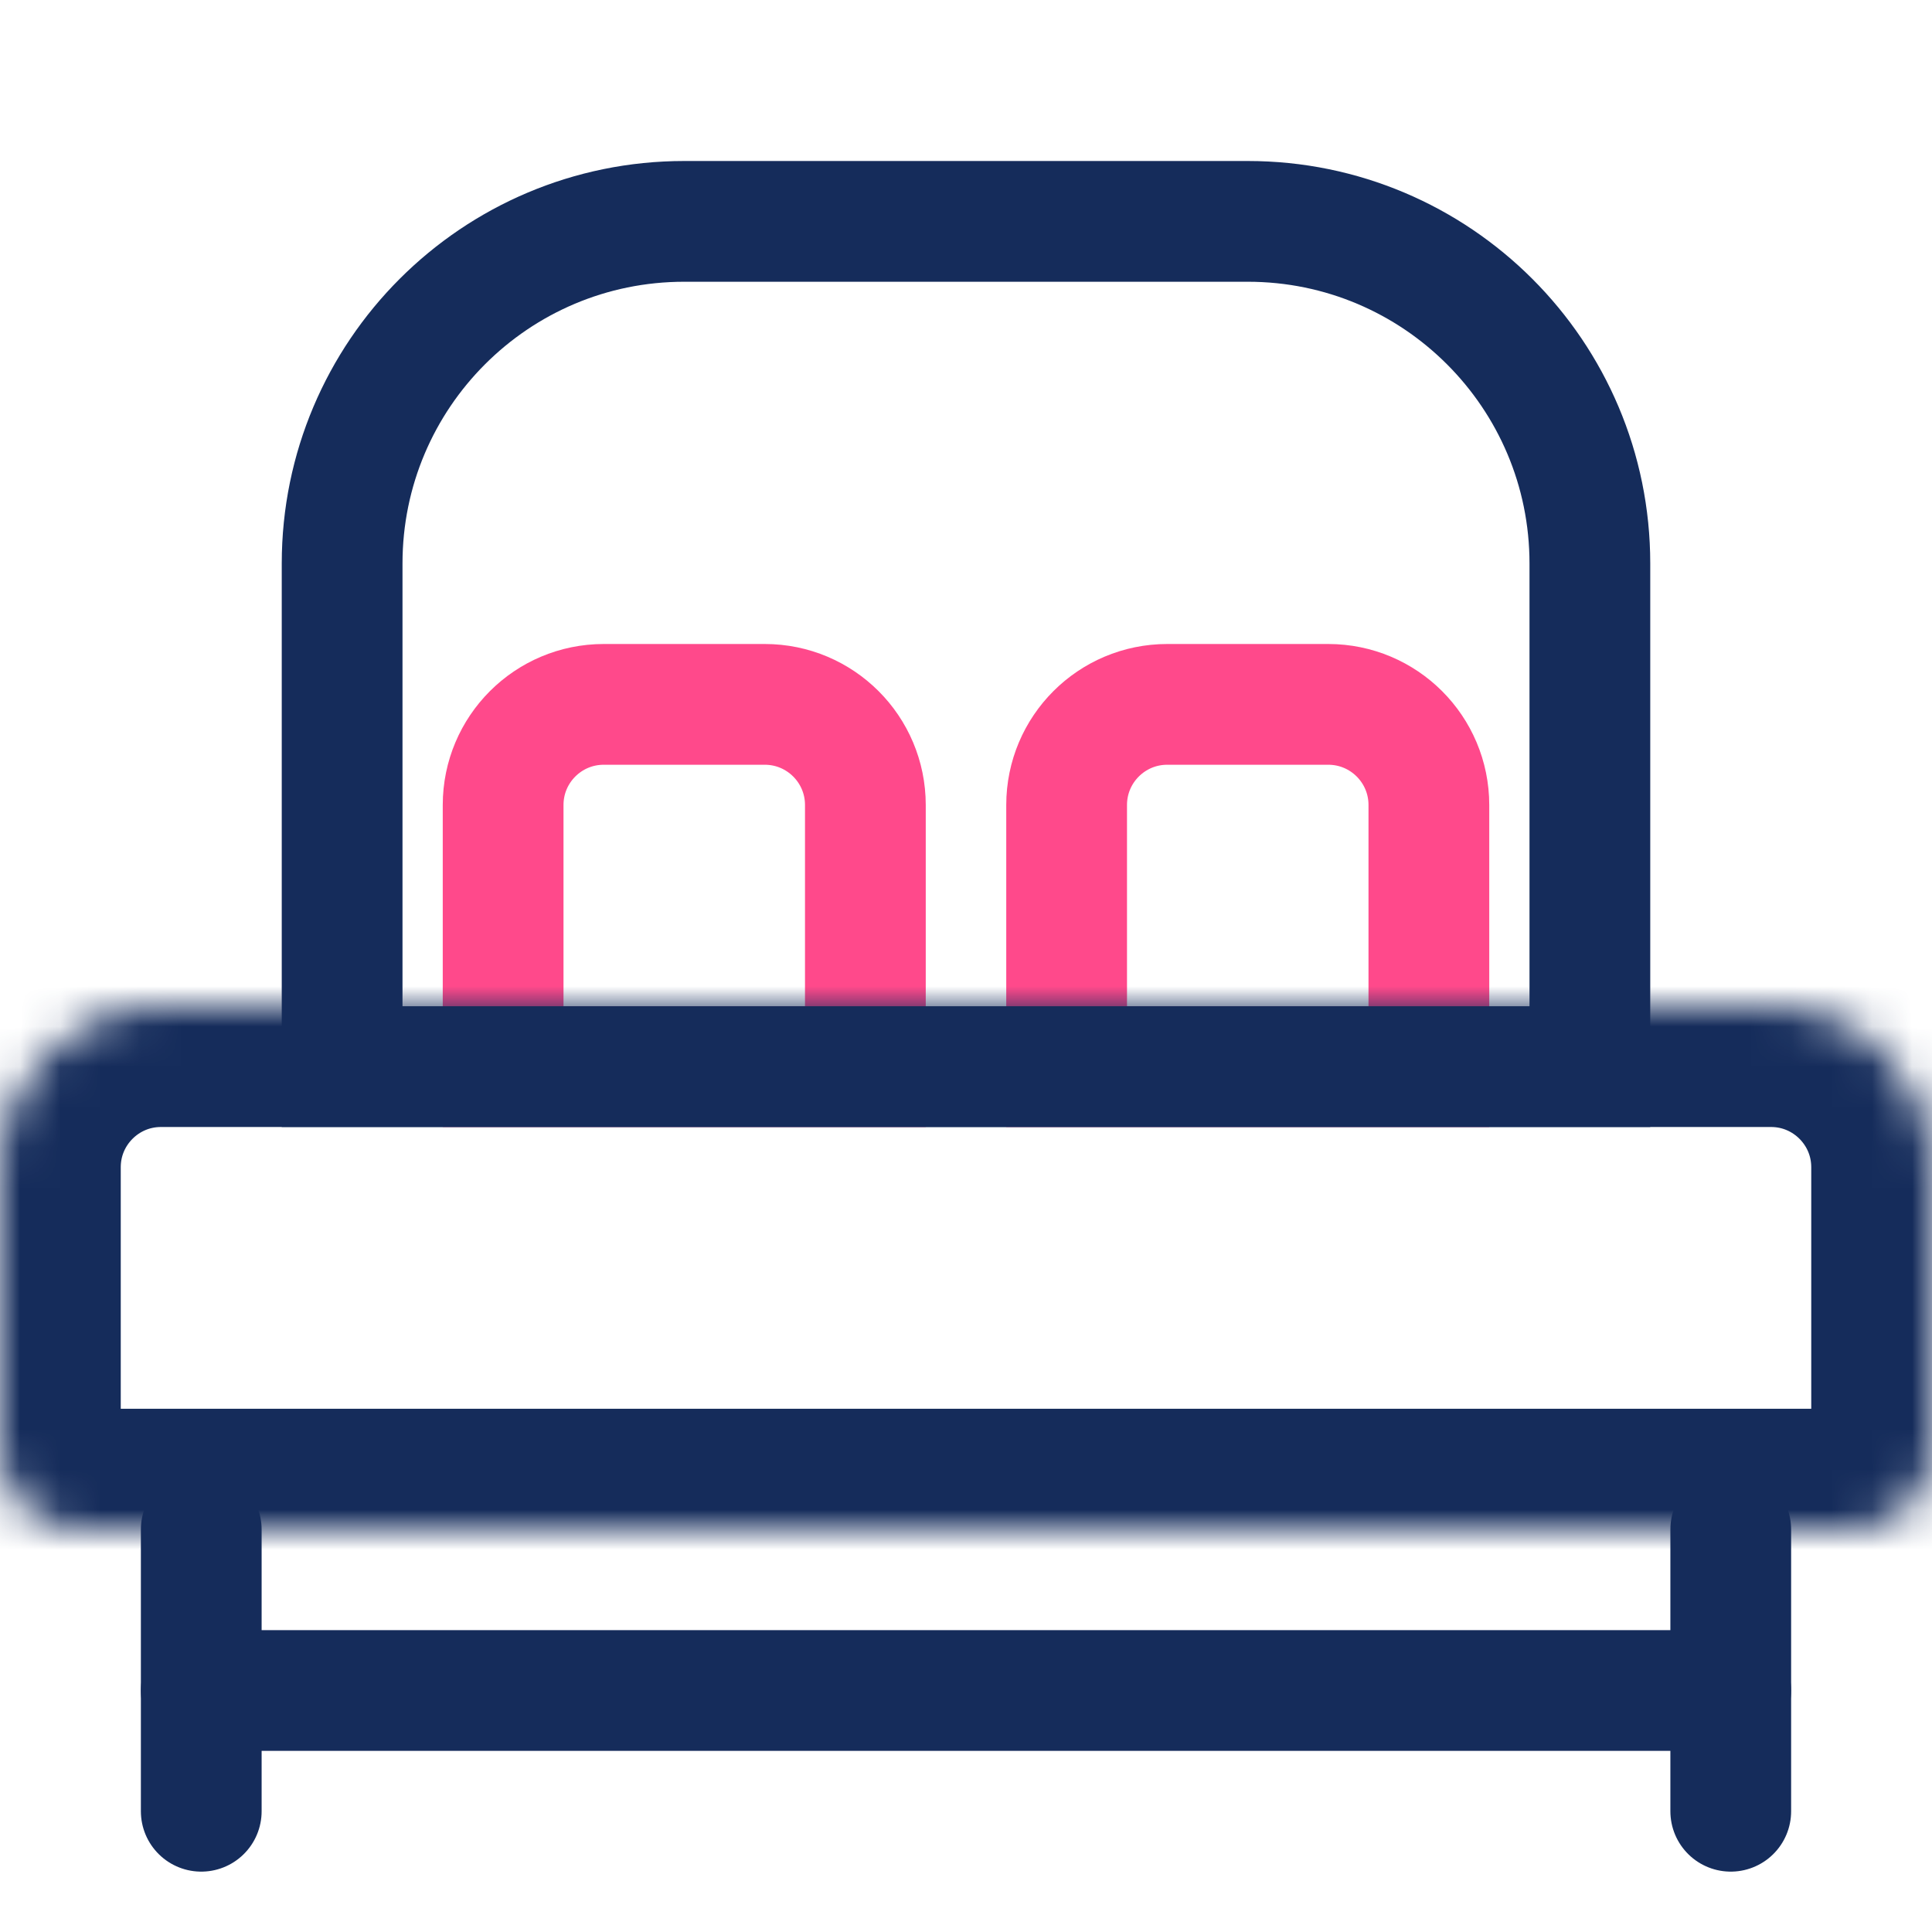 <svg width="48" height="48" viewBox="0 0 48 48" fill="none" xmlns="http://www.w3.org/2000/svg">
<g clip-path="url(#clip0)">
<path d="M12.5 20C12.5 18.619 13.619 17.5 15 17.5H19C20.381 17.5 21.5 18.619 21.5 20V26.5H12.5V20Z" stroke="#FF498B" stroke-width="3"/>
<path d="M26.5 20C26.5 18.619 27.619 17.5 29 17.5H33C34.381 17.5 35.5 18.619 35.5 20V26.5H26.5V20Z" stroke="#FF498B" stroke-width="3"/>
<path d="M8.5 14C8.5 9.306 12.306 5.5 17 5.5H31C35.694 5.5 39.5 9.306 39.5 14V26.5H8.5V14Z" stroke="#152C5B" stroke-width="3"/>
<mask id="path-4-inside-1" fill="white">
<path d="M0 29C0 26.791 1.791 25 4 25H44C46.209 25 48 26.791 48 29V36C48 37.105 47.105 38 46 38H2C0.895 38 0 37.105 0 36V29Z"/>
</mask>
<path d="M0 29C0 26.791 1.791 25 4 25H44C46.209 25 48 26.791 48 29V36C48 37.105 47.105 38 46 38H2C0.895 38 0 37.105 0 36V29Z" stroke="#152C5B" stroke-width="6" mask="url(#path-4-inside-1)"/>
<path d="M43 38V45" stroke="#152C5B" stroke-width="3" stroke-linecap="round" stroke-linejoin="round"/>
<path d="M43 42L5 42" stroke="#152C5B" stroke-width="3" stroke-linecap="round" stroke-linejoin="round"/>
<path d="M5 38V45" stroke="#152C5B" stroke-width="3" stroke-linecap="round" stroke-linejoin="round"/>
</g>
<defs>
<clipPath id="clip0">
<rect width="48" height="48" fill="white"/>
</clipPath>
</defs>
</svg>
